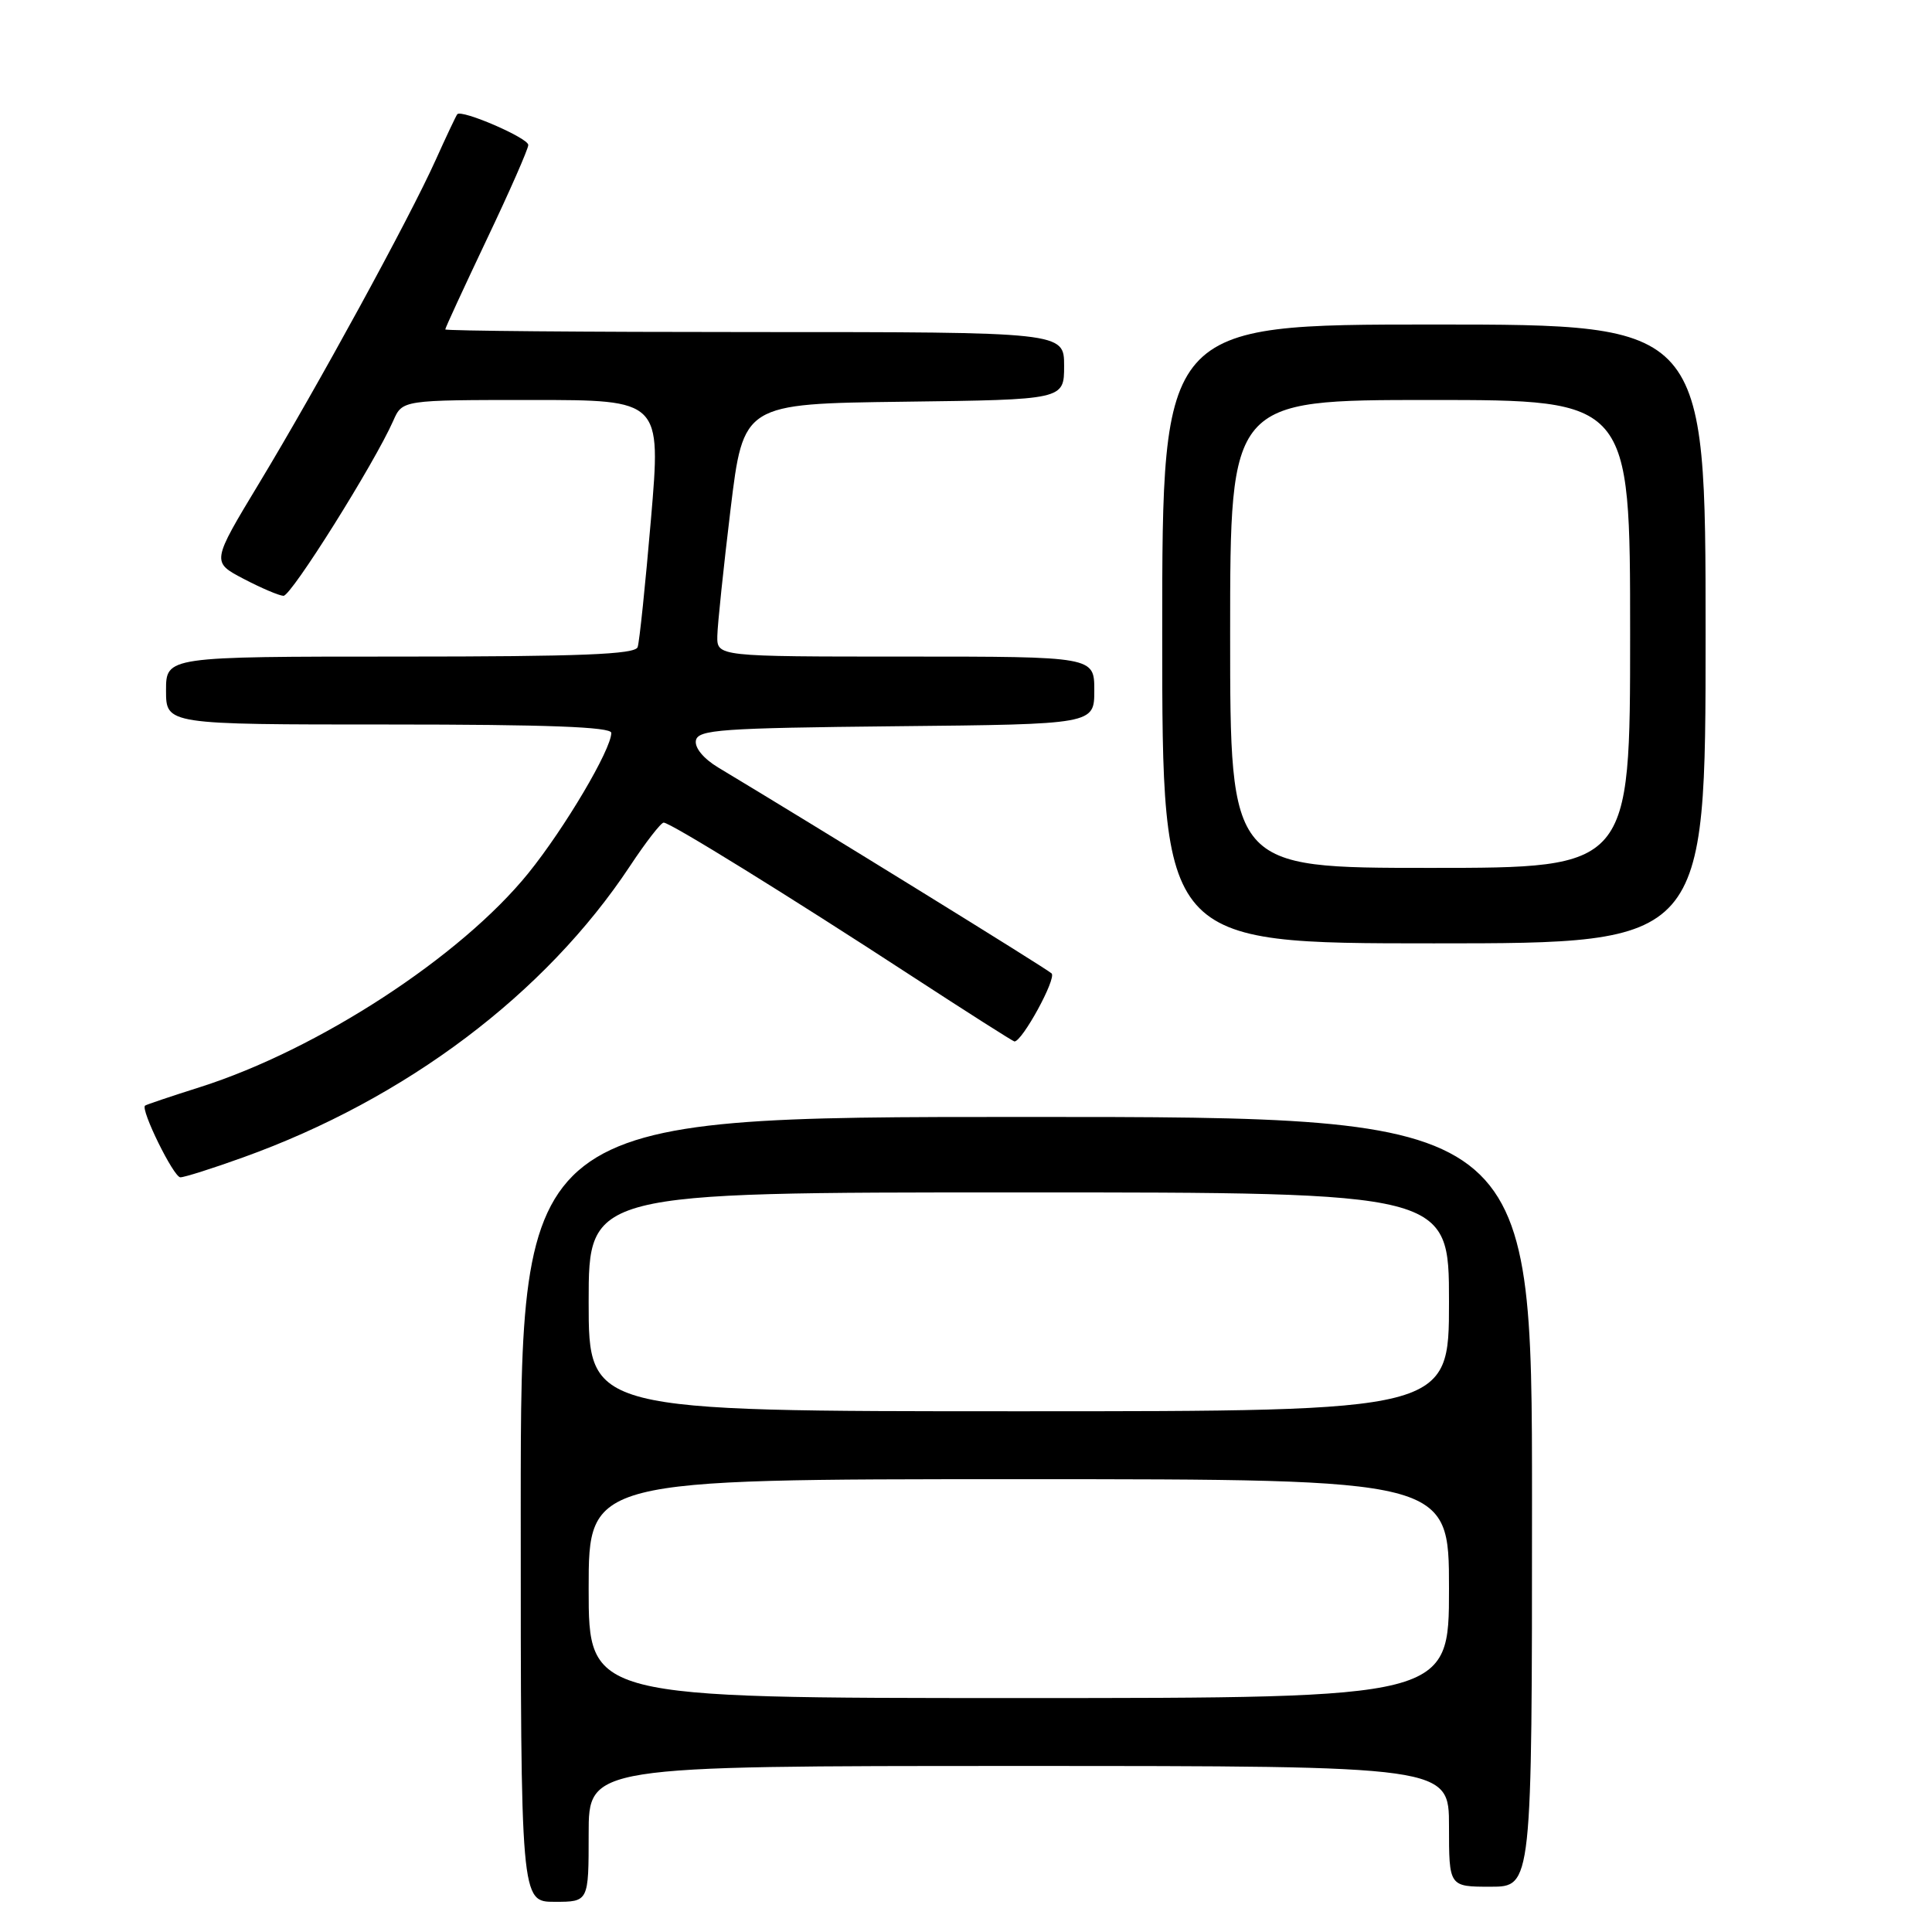 <?xml version="1.0" encoding="UTF-8" standalone="no"?>
<!DOCTYPE svg PUBLIC "-//W3C//DTD SVG 1.1//EN" "http://www.w3.org/Graphics/SVG/1.1/DTD/svg11.dtd" >
<svg xmlns="http://www.w3.org/2000/svg" xmlns:xlink="http://www.w3.org/1999/xlink" version="1.1" viewBox="0 0 256 256">
 <g >
 <path fill="currentColor"
d=" M 78.00 243.00 C 78.00 234.00 78.00 234.00 135.00 234.00 C 192.00 234.00 192.00 234.00 192.00 242.00 C 192.00 250.00 192.00 250.00 197.50 250.00 C 203.00 250.00 203.00 250.00 203.00 199.00 C 203.00 148.00 203.00 148.00 136.00 148.00 C 69.00 148.00 69.00 148.00 69.00 200.00 C 69.00 252.00 69.00 252.00 73.50 252.00 C 78.00 252.00 78.00 252.00 78.00 243.00 Z  M 32.19 153.37 C 53.78 145.62 72.26 131.70 83.48 114.75 C 85.57 111.59 87.58 109.00 87.94 109.00 C 88.82 109.00 104.49 118.69 120.80 129.33 C 128.12 134.10 134.25 138.00 134.42 138.00 C 135.46 138.00 140.03 129.63 139.34 128.98 C 138.66 128.33 108.29 109.58 95.20 101.72 C 93.23 100.54 92.03 99.09 92.21 98.12 C 92.49 96.68 95.49 96.47 118.76 96.23 C 145.00 95.97 145.00 95.97 145.00 91.48 C 145.00 87.00 145.00 87.00 120.00 87.00 C 95.00 87.00 95.00 87.00 95.05 84.25 C 95.08 82.74 95.87 75.20 96.80 67.50 C 98.50 53.50 98.50 53.50 119.75 53.23 C 141.00 52.96 141.00 52.96 141.00 48.48 C 141.00 44.00 141.00 44.00 100.00 44.00 C 77.45 44.00 59.00 43.84 59.00 43.65 C 59.00 43.45 61.48 38.09 64.50 31.72 C 67.53 25.36 70.00 19.73 70.00 19.21 C 70.00 18.28 61.15 14.46 60.59 15.14 C 60.43 15.34 59.13 18.08 57.71 21.24 C 54.20 29.03 42.09 51.19 34.36 63.99 C 28.03 74.47 28.03 74.47 32.26 76.69 C 34.59 77.91 36.98 78.93 37.56 78.95 C 38.58 79.00 49.62 61.39 52.11 55.75 C 53.32 53.00 53.32 53.00 70.46 53.00 C 87.60 53.00 87.60 53.00 86.26 68.75 C 85.52 77.41 84.73 85.06 84.49 85.75 C 84.16 86.71 76.96 87.00 53.03 87.00 C 22.00 87.00 22.00 87.00 22.00 91.50 C 22.00 96.00 22.00 96.00 51.50 96.00 C 72.45 96.00 81.00 96.32 81.00 97.11 C 81.00 99.30 74.82 109.75 70.00 115.71 C 61.05 126.77 42.17 139.07 26.50 144.05 C 22.65 145.27 19.38 146.37 19.22 146.50 C 18.59 147.01 23.01 156.00 23.90 156.00 C 24.44 156.00 28.17 154.82 32.19 153.37 Z  M 226.00 84.00 C 226.00 43.00 226.00 43.00 190.00 43.00 C 154.00 43.00 154.00 43.00 154.00 84.00 C 154.00 125.00 154.00 125.00 190.00 125.00 C 226.00 125.00 226.00 125.00 226.00 84.00 Z  M 78.00 210.50 C 78.00 196.00 78.00 196.00 135.00 196.00 C 192.00 196.00 192.00 196.00 192.00 210.50 C 192.00 225.00 192.00 225.00 135.00 225.00 C 78.00 225.00 78.00 225.00 78.00 210.50 Z  M 78.00 172.50 C 78.00 158.00 78.00 158.00 135.00 158.00 C 192.00 158.00 192.00 158.00 192.00 172.50 C 192.00 187.00 192.00 187.00 135.00 187.00 C 78.00 187.00 78.00 187.00 78.00 172.50 Z  M 163.00 84.00 C 163.00 53.00 163.00 53.00 189.50 53.00 C 216.00 53.00 216.00 53.00 216.00 84.00 C 216.00 115.00 216.00 115.00 189.50 115.00 C 163.00 115.00 163.00 115.00 163.00 84.00 Z "/>
</g>
</svg>